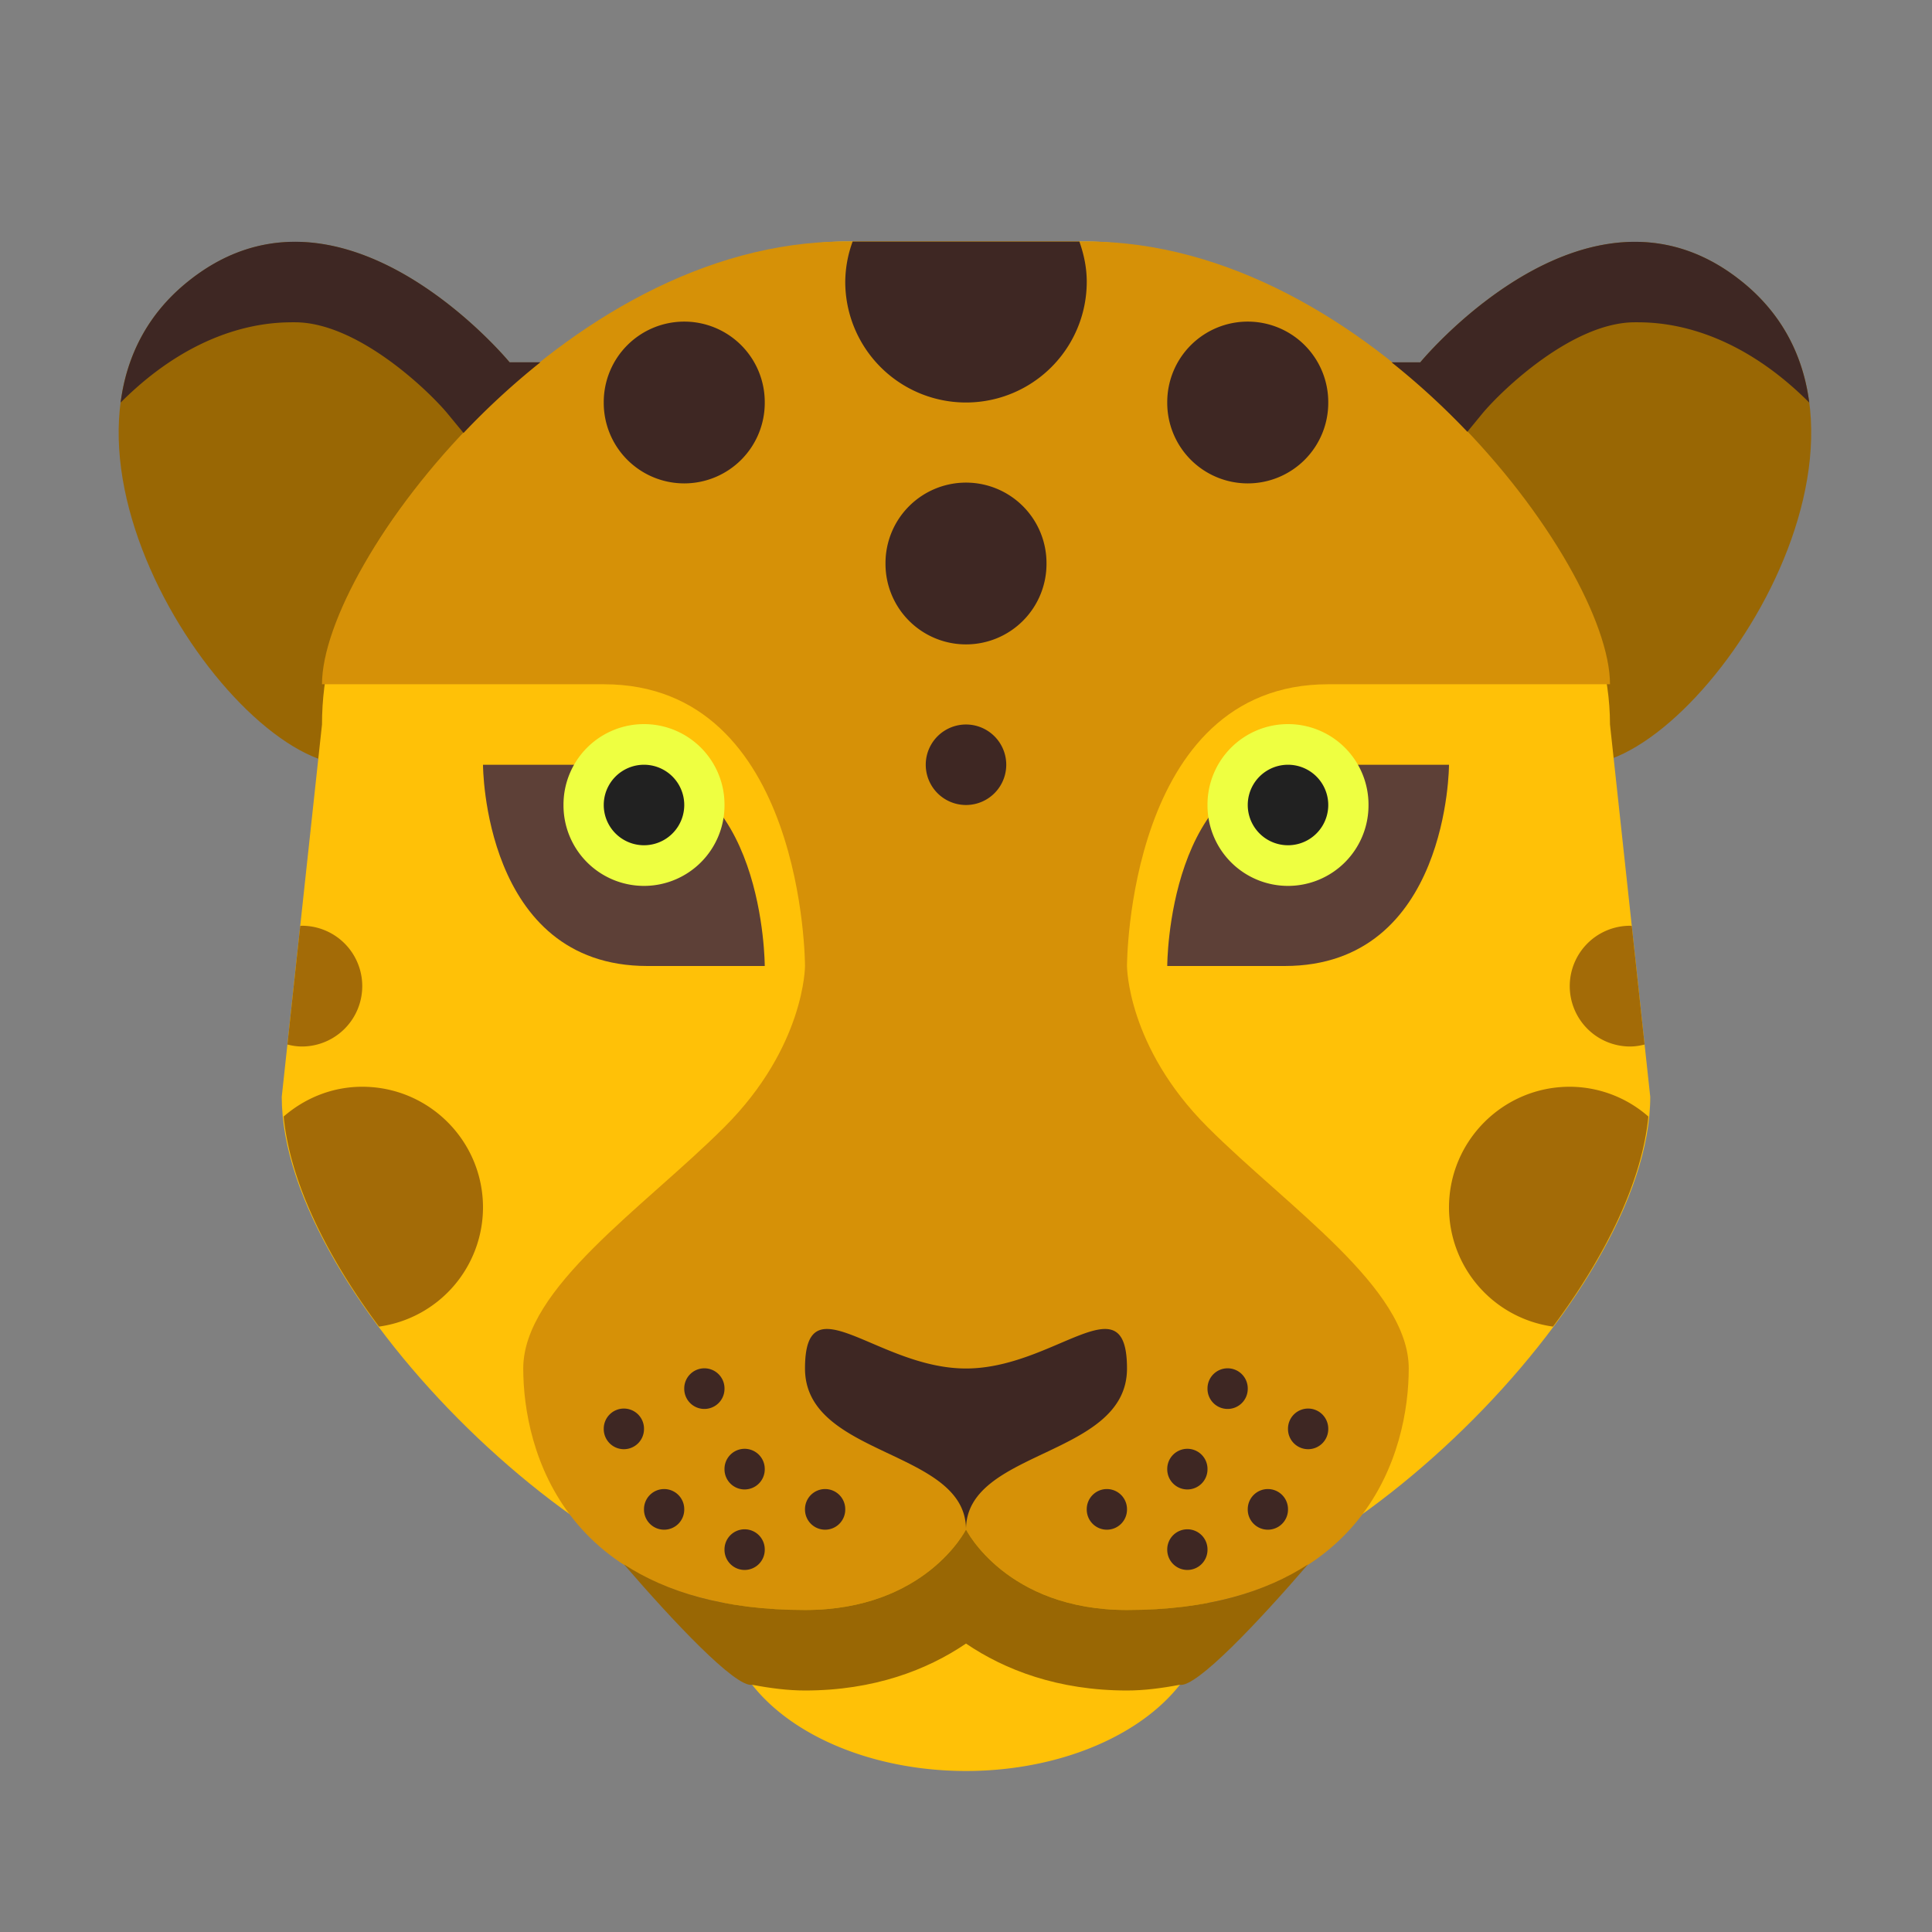 <?xml version="1.0" standalone="no"?><!DOCTYPE svg PUBLIC "-//W3C//DTD SVG 1.1//EN" "http://www.w3.org/Graphics/SVG/1.1/DTD/svg11.dtd"><svg t="1704608572302" class="icon" viewBox="0 0 1024 1024" version="1.1" xmlns="http://www.w3.org/2000/svg" p-id="41007" xmlns:xlink="http://www.w3.org/1999/xlink" width="200" height="200"><rect x="0" y="0" width="1024" height="1024" fill="#808080" stroke="none"/><path d="M688.768 192.043h64s89.216-108.459 170.667-42.667c96.448 77.888-21.333 256-85.333 255.957-47.701 0-149.333-213.291-149.333-213.291zM334.101 192.043h-64s-89.216-108.459-170.667-42.667c-96.448 77.888 21.333 256 85.333 255.957 47.701 0 149.333-213.291 149.333-213.291z" fill="#996704" p-id="41008"></path><path d="M384 853.333a128 85.333 0 1 0 256 0 128 85.333 0 1 0-256 0Z" fill="#FFC107" p-id="41009"></path><path d="M874.667 581.333C874.667 687.381 704 853.333 597.333 853.333c-64 0-85.333-42.667-85.333-42.667s-21.333 42.667-85.333 42.667c-106.667 0-277.333-165.952-277.333-272L170.667 384c0-106.048 106.667-192 192-234.667 0 0 42.667-21.333 85.333-21.333h128c42.667 0 85.333 21.333 85.333 21.333 64 21.333 192 128.619 192 234.667l21.333 197.333z" fill="#FFC107" p-id="41010"></path><path d="M640 597.333c-42.667-42.667-42.667-85.333-42.667-85.333s0-149.333 106.667-149.333h149.333c0-64-128-234.667-277.333-234.667h-64-64C298.667 128 170.667 298.667 170.667 362.667h149.333c106.667 0 106.667 149.333 106.667 149.333s0 42.667-42.667 85.333-106.667 85.333-106.667 128 21.333 128 149.333 128c64 0 85.333-42.667 85.333-42.667s21.333 42.667 85.333 42.667c128 0 149.333-85.333 149.333-128s-64-85.333-106.667-128z" fill="#D69107" p-id="41011"></path><path d="M256 405.333s0 106.667 87.104 106.667H405.333s0-106.667-74.667-106.667H256zM768 405.333s0 106.667-87.104 106.667H618.667s0-106.667 74.667-106.667H768z" fill="#5D4037" p-id="41012"></path><path d="M341.333 426.667m-42.667 0a42.667 42.667 0 1 0 85.333 0 42.667 42.667 0 1 0-85.333 0Z" fill="#EEFF41" p-id="41013"></path><path d="M682.667 426.667m-42.667 0a42.667 42.667 0 1 0 85.333 0 42.667 42.667 0 1 0-85.333 0Z" fill="#EEFF41" p-id="41014"></path><path d="M341.333 426.667m-21.333 0a21.333 21.333 0 1 0 42.667 0 21.333 21.333 0 1 0-42.667 0Z" fill="#212121" p-id="41015"></path><path d="M682.667 426.667m-21.333 0a21.333 21.333 0 1 0 42.667 0 21.333 21.333 0 1 0-42.667 0Z" fill="#212121" p-id="41016"></path><path d="M237.141 219.115l8.533 10.368a400.64 400.64 0 0 1 40.725-37.461h-16.299s-52.523-63.872-113.749-63.872c-18.581 0-37.952 5.867-56.917 21.205-21.525 17.365-32.341 39.744-35.499 64 0.021 0 0.043 0 0.064-0.043 42.667-42.667 81.707-42.496 92.331-42.496 33.045 0.021 70.421 35.861 80.811 48.299zM923.435 149.376c-18.965-15.339-38.336-21.205-56.917-21.205-61.227 0-113.749 63.872-113.749 63.872h-15.189a395.413 395.413 0 0 1 40.149 36.821l8-9.749c10.389-12.437 47.765-48.299 80.811-48.299 10.624 0 49.664-0.171 92.331 42.496 0.021 0.043 0.043 0.043 0.064 0.043-3.157-24.235-13.973-46.613-35.499-63.979zM597.333 725.333c0 47.125-85.333 42.667-85.333 85.333 0-42.667-85.333-38.208-85.333-85.333s38.208 0 85.333 0 85.333-47.125 85.333 0z" fill="#3E2723" p-id="41017"></path><path d="M394.667 778.667m-10.667 0a10.667 10.667 0 1 0 21.333 0 10.667 10.667 0 1 0-21.333 0Z" fill="#3E2723" p-id="41018"></path><path d="M373.333 736m-10.667 0a10.667 10.667 0 1 0 21.333 0 10.667 10.667 0 1 0-21.333 0Z" fill="#3E2723" p-id="41019"></path><path d="M394.667 821.333m-10.667 0a10.667 10.667 0 1 0 21.333 0 10.667 10.667 0 1 0-21.333 0Z" fill="#3E2723" p-id="41020"></path><path d="M352 800m-10.667 0a10.667 10.667 0 1 0 21.333 0 10.667 10.667 0 1 0-21.333 0Z" fill="#3E2723" p-id="41021"></path><path d="M330.667 757.333m-10.667 0a10.667 10.667 0 1 0 21.333 0 10.667 10.667 0 1 0-21.333 0Z" fill="#3E2723" p-id="41022"></path><path d="M437.333 800m-10.667 0a10.667 10.667 0 1 0 21.333 0 10.667 10.667 0 1 0-21.333 0Z" fill="#3E2723" p-id="41023"></path><path d="M629.333 778.667m-10.667 0a10.667 10.667 0 1 0 21.333 0 10.667 10.667 0 1 0-21.333 0Z" fill="#3E2723" p-id="41024"></path><path d="M650.667 736m-10.667 0a10.667 10.667 0 1 0 21.333 0 10.667 10.667 0 1 0-21.333 0Z" fill="#3E2723" p-id="41025"></path><path d="M629.333 821.333m-10.667 0a10.667 10.667 0 1 0 21.333 0 10.667 10.667 0 1 0-21.333 0Z" fill="#3E2723" p-id="41026"></path><path d="M672 800m-10.667 0a10.667 10.667 0 1 0 21.333 0 10.667 10.667 0 1 0-21.333 0Z" fill="#3E2723" p-id="41027"></path><path d="M693.333 757.333m-10.667 0a10.667 10.667 0 1 0 21.333 0 10.667 10.667 0 1 0-21.333 0Z" fill="#3E2723" p-id="41028"></path><path d="M586.667 800m-10.667 0a10.667 10.667 0 1 0 21.333 0 10.667 10.667 0 1 0-21.333 0Z" fill="#3E2723" p-id="41029"></path><path d="M512 298.667m-42.667 0a42.667 42.667 0 1 0 85.333 0 42.667 42.667 0 1 0-85.333 0Z" fill="#3E2723" p-id="41030"></path><path d="M512 405.333m-21.333 0a21.333 21.333 0 1 0 42.667 0 21.333 21.333 0 1 0-42.667 0Z" fill="#3E2723" p-id="41031"></path><path d="M451.925 128A63.189 63.189 0 0 0 448 149.333a64 64 0 0 0 128 0c0-7.531-1.536-14.635-3.925-21.333h-120.149z" fill="#3E2723" p-id="41032"></path><path d="M661.333 213.333m-42.667 0a42.667 42.667 0 1 0 85.333 0 42.667 42.667 0 1 0-85.333 0Z" fill="#3E2723" p-id="41033"></path><path d="M362.667 213.333m-42.667 0a42.667 42.667 0 1 0 85.333 0 42.667 42.667 0 1 0-85.333 0Z" fill="#3E2723" p-id="41034"></path><path d="M832 522.667a32 32 0 0 0 32 32c2.667 0 5.205-0.427 7.659-1.045l-6.784-62.869c-0.299 0-0.576-0.085-0.875-0.085a32 32 0 0 0-32 32zM832 576c-35.328 0-64 28.672-64 64a63.872 63.872 0 0 0 55.125 63.125c28.117-37.76 47.211-76.992 50.539-111.339A63.403 63.403 0 0 0 832 576zM160 554.667a32 32 0 0 0 0-64c-0.299 0-0.576 0.085-0.875 0.085l-6.784 62.869c2.453 0.619 4.992 1.045 7.659 1.045zM192 576c-16 0-30.464 6.08-41.664 15.787 3.328 34.325 22.421 73.579 50.539 111.339A63.872 63.872 0 0 0 256 640c0-35.328-28.672-64-64-64z" fill="#A36B07" p-id="41035"></path><path d="M597.333 853.333c-64 0-85.333-42.667-85.333-42.667s-21.333 42.667-85.333 42.667c-43.008 0-73.771-9.749-95.936-24.171 25.856 29.973 59.264 65.6 67.968 63.808 9.515 1.813 18.88 3.029 27.968 3.029 36.523 0 64.789-10.923 85.333-24.875 20.544 13.952 48.811 24.875 85.333 24.875 9.088 0 18.453-1.216 27.968-3.029 8.683 1.792 42.112-33.835 67.968-63.808C671.104 843.584 640.341 853.333 597.333 853.333z" fill="#996704" p-id="41036"></path></svg>